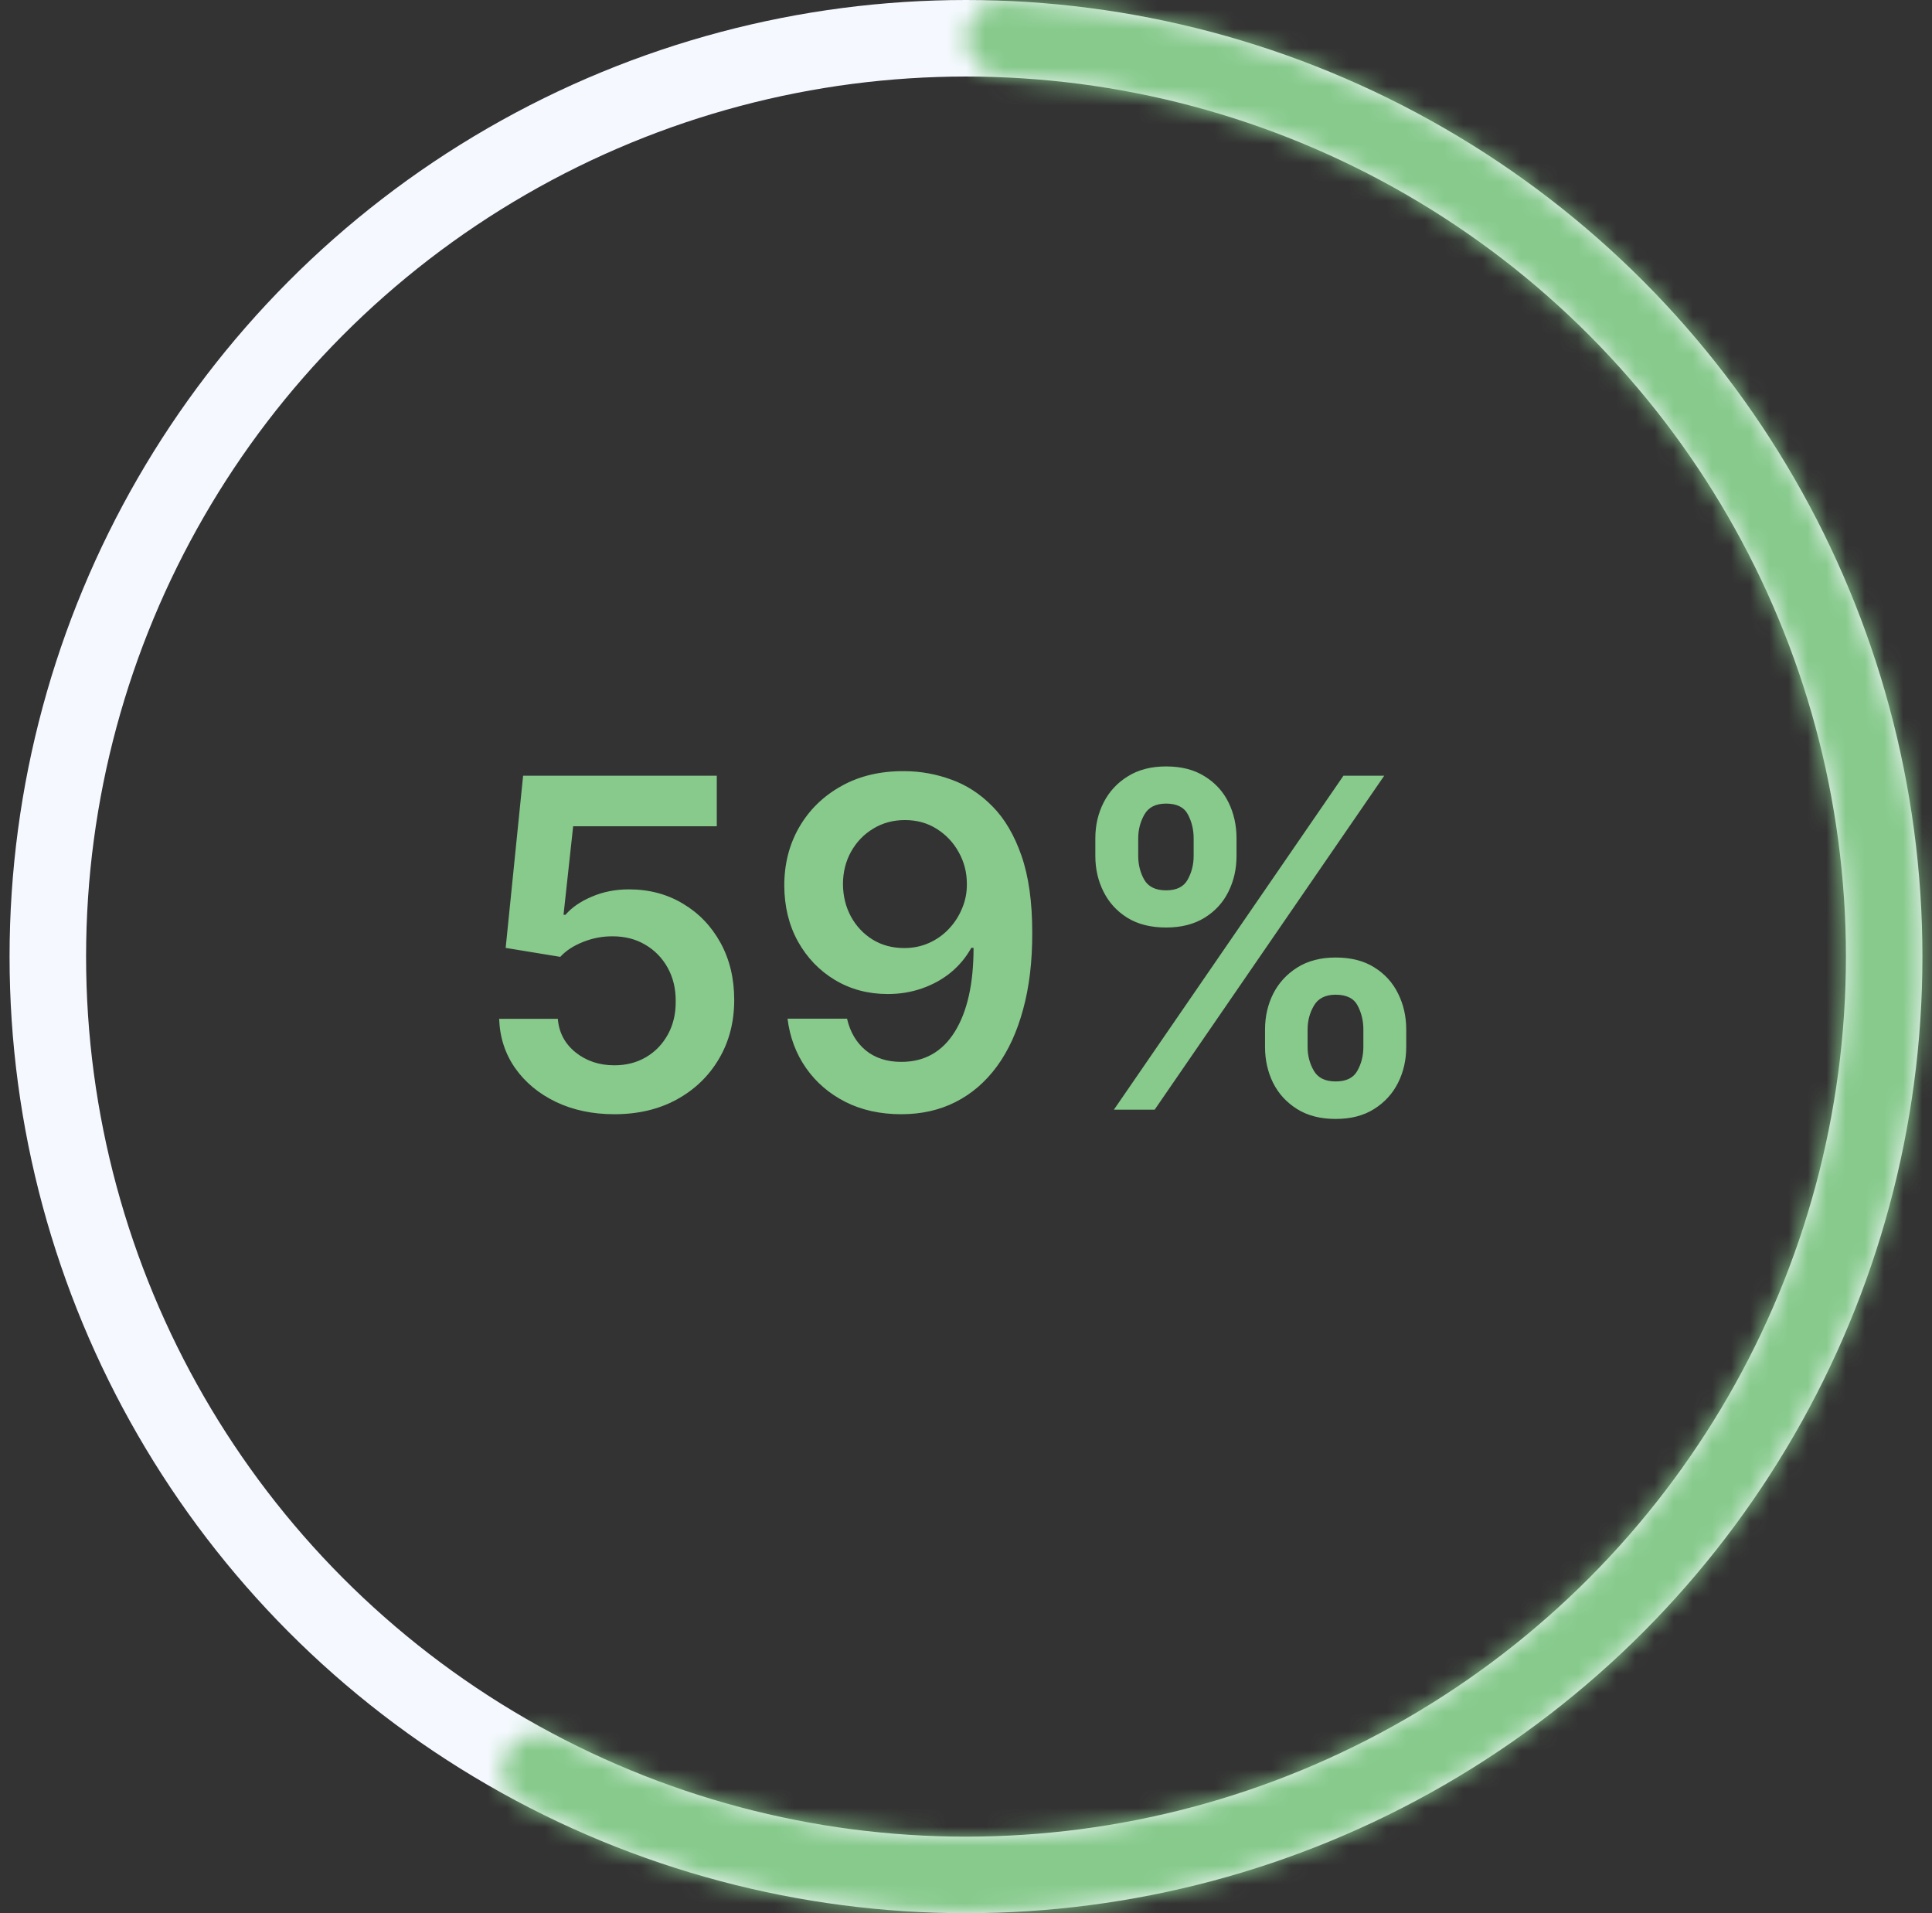 <svg width="101" height="100" viewBox="0 0 101 100" fill="none" xmlns="http://www.w3.org/2000/svg">
    <rect x="0" y="0" width="101" height="100" fill="#333333" stroke="none"/>
    <circle cx="50.5" cy="50" r="48" stroke="#F5F9FF" stroke-width="4"/>
    <mask id="path-2-inside-1_4952_43117" fill="white">
        <path d="M50.5 1.991C50.5 0.892 51.392 -0.004 52.491 0.04C59.475 0.318 66.332 2.058 72.614 5.156C79.493 8.548 85.499 13.477 90.168 19.562C94.837 25.646 98.043 32.724 99.539 40.245C101.035 47.767 100.781 55.533 98.796 62.941C96.811 70.349 93.149 77.201 88.092 82.967C83.035 88.733 76.72 93.259 69.634 96.194C62.549 99.129 54.883 100.395 47.23 99.893C40.24 99.435 33.432 97.514 27.244 94.262C26.27 93.751 25.946 92.529 26.496 91.577V91.577C27.046 90.624 28.262 90.302 29.237 90.81C34.895 93.758 41.11 95.501 47.49 95.919C54.534 96.38 61.589 95.216 68.11 92.514C74.631 89.813 80.444 85.648 85.097 80.341C89.751 75.034 93.122 68.728 94.949 61.91C96.776 55.092 97.01 47.945 95.633 41.023C94.256 34.1 91.305 27.586 87.008 21.986C82.711 16.387 77.183 11.85 70.853 8.728C65.118 5.901 58.864 4.302 52.491 4.026C51.392 3.978 50.5 3.091 50.5 1.991V1.991Z"/>
    </mask>
    <path d="M50.5 1.991C50.5 0.892 51.392 -0.004 52.491 0.04C59.475 0.318 66.332 2.058 72.614 5.156C79.493 8.548 85.499 13.477 90.168 19.562C94.837 25.646 98.043 32.724 99.539 40.245C101.035 47.767 100.781 55.533 98.796 62.941C96.811 70.349 93.149 77.201 88.092 82.967C83.035 88.733 76.72 93.259 69.634 96.194C62.549 99.129 54.883 100.395 47.23 99.893C40.24 99.435 33.432 97.514 27.244 94.262C26.27 93.751 25.946 92.529 26.496 91.577V91.577C27.046 90.624 28.262 90.302 29.237 90.81C34.895 93.758 41.11 95.501 47.49 95.919C54.534 96.38 61.589 95.216 68.11 92.514C74.631 89.813 80.444 85.648 85.097 80.341C89.751 75.034 93.122 68.728 94.949 61.91C96.776 55.092 97.01 47.945 95.633 41.023C94.256 34.1 91.305 27.586 87.008 21.986C82.711 16.387 77.183 11.85 70.853 8.728C65.118 5.901 58.864 4.302 52.491 4.026C51.392 3.978 50.5 3.091 50.5 1.991V1.991Z"
          stroke="#87CA8C" stroke-width="8" mask="url(#path-2-inside-1_4952_43117)"/>
    <path d="M32.119 58.239C30.983 58.239 29.966 58.026 29.068 57.599C28.171 57.168 27.457 56.577 26.929 55.827C26.406 55.077 26.128 54.219 26.094 53.253H29.162C29.219 53.969 29.528 54.554 30.091 55.008C30.653 55.457 31.329 55.682 32.119 55.682C32.739 55.682 33.29 55.54 33.773 55.256C34.256 54.972 34.636 54.577 34.915 54.071C35.193 53.565 35.33 52.989 35.324 52.341C35.33 51.682 35.19 51.097 34.906 50.585C34.622 50.074 34.233 49.673 33.739 49.383C33.244 49.088 32.676 48.94 32.034 48.94C31.511 48.935 30.997 49.031 30.491 49.23C29.986 49.429 29.585 49.69 29.29 50.014L26.435 49.545L27.347 40.545H37.472V43.188H29.963L29.46 47.815H29.562C29.886 47.435 30.344 47.119 30.935 46.869C31.526 46.614 32.173 46.486 32.878 46.486C33.935 46.486 34.878 46.736 35.707 47.236C36.537 47.73 37.19 48.412 37.668 49.281C38.145 50.151 38.383 51.145 38.383 52.264C38.383 53.418 38.117 54.446 37.582 55.349C37.054 56.247 36.318 56.955 35.375 57.472C34.438 57.983 33.352 58.239 32.119 58.239ZM47.298 40.307C48.133 40.312 48.946 40.46 49.736 40.75C50.531 41.034 51.247 41.5 51.883 42.148C52.52 42.79 53.026 43.651 53.401 44.73C53.776 45.81 53.963 47.145 53.963 48.736C53.969 50.236 53.81 51.577 53.486 52.758C53.168 53.935 52.71 54.929 52.114 55.742C51.517 56.554 50.798 57.173 49.957 57.599C49.117 58.026 48.17 58.239 47.119 58.239C46.017 58.239 45.04 58.023 44.188 57.591C43.341 57.159 42.656 56.568 42.133 55.818C41.611 55.068 41.29 54.21 41.17 53.244H44.281C44.44 53.938 44.764 54.489 45.253 54.898C45.747 55.301 46.369 55.503 47.119 55.503C48.33 55.503 49.261 54.977 49.915 53.926C50.568 52.875 50.895 51.415 50.895 49.545H50.776C50.497 50.045 50.136 50.477 49.693 50.841C49.25 51.199 48.747 51.474 48.185 51.668C47.628 51.861 47.037 51.957 46.412 51.957C45.389 51.957 44.469 51.713 43.651 51.224C42.838 50.736 42.193 50.065 41.716 49.213C41.244 48.361 41.006 47.386 41 46.29C41 45.153 41.261 44.133 41.784 43.23C42.312 42.321 43.048 41.605 43.992 41.082C44.935 40.554 46.037 40.295 47.298 40.307ZM47.307 42.864C46.693 42.864 46.139 43.014 45.645 43.315C45.156 43.611 44.77 44.014 44.486 44.526C44.207 45.031 44.068 45.597 44.068 46.222C44.074 46.841 44.213 47.403 44.486 47.909C44.764 48.415 45.142 48.815 45.619 49.111C46.102 49.406 46.653 49.554 47.273 49.554C47.733 49.554 48.162 49.466 48.56 49.29C48.957 49.114 49.304 48.869 49.599 48.557C49.901 48.239 50.133 47.878 50.298 47.474C50.469 47.071 50.551 46.645 50.545 46.196C50.545 45.599 50.403 45.048 50.119 44.543C49.841 44.037 49.457 43.631 48.969 43.324C48.486 43.017 47.932 42.864 47.307 42.864ZM66.133 54.727V53.807C66.133 53.131 66.276 52.508 66.56 51.94C66.849 51.372 67.27 50.915 67.821 50.568C68.372 50.222 69.04 50.048 69.824 50.048C70.631 50.048 71.307 50.222 71.852 50.568C72.398 50.909 72.81 51.364 73.088 51.932C73.372 52.5 73.514 53.125 73.514 53.807V54.727C73.514 55.403 73.372 56.026 73.088 56.594C72.804 57.162 72.386 57.619 71.835 57.966C71.29 58.312 70.619 58.486 69.824 58.486C69.028 58.486 68.355 58.312 67.804 57.966C67.253 57.619 66.835 57.162 66.551 56.594C66.273 56.026 66.133 55.403 66.133 54.727ZM68.358 53.807V54.727C68.358 55.176 68.466 55.588 68.682 55.963C68.898 56.338 69.278 56.526 69.824 56.526C70.375 56.526 70.753 56.341 70.957 55.972C71.168 55.597 71.273 55.182 71.273 54.727V53.807C71.273 53.352 71.173 52.938 70.974 52.562C70.776 52.182 70.392 51.992 69.824 51.992C69.29 51.992 68.912 52.182 68.69 52.562C68.469 52.938 68.358 53.352 68.358 53.807ZM57.261 44.739V43.818C57.261 43.136 57.406 42.511 57.696 41.943C57.986 41.375 58.406 40.92 58.957 40.58C59.508 40.233 60.176 40.06 60.96 40.06C61.761 40.06 62.435 40.233 62.98 40.58C63.531 40.92 63.946 41.375 64.224 41.943C64.503 42.511 64.642 43.136 64.642 43.818V44.739C64.642 45.42 64.5 46.045 64.216 46.614C63.938 47.176 63.523 47.628 62.972 47.969C62.42 48.31 61.75 48.48 60.96 48.48C60.159 48.48 59.483 48.31 58.932 47.969C58.386 47.628 57.972 47.173 57.688 46.605C57.403 46.037 57.261 45.415 57.261 44.739ZM59.503 43.818V44.739C59.503 45.193 59.608 45.608 59.818 45.983C60.034 46.352 60.415 46.537 60.96 46.537C61.506 46.537 61.881 46.352 62.085 45.983C62.295 45.608 62.401 45.193 62.401 44.739V43.818C62.401 43.364 62.301 42.949 62.102 42.574C61.903 42.193 61.523 42.003 60.96 42.003C60.42 42.003 60.043 42.193 59.827 42.574C59.611 42.955 59.503 43.369 59.503 43.818ZM58.233 58L70.233 40.545H72.364L60.364 58H58.233Z"
          fill="#87CA8C"/>
</svg>
